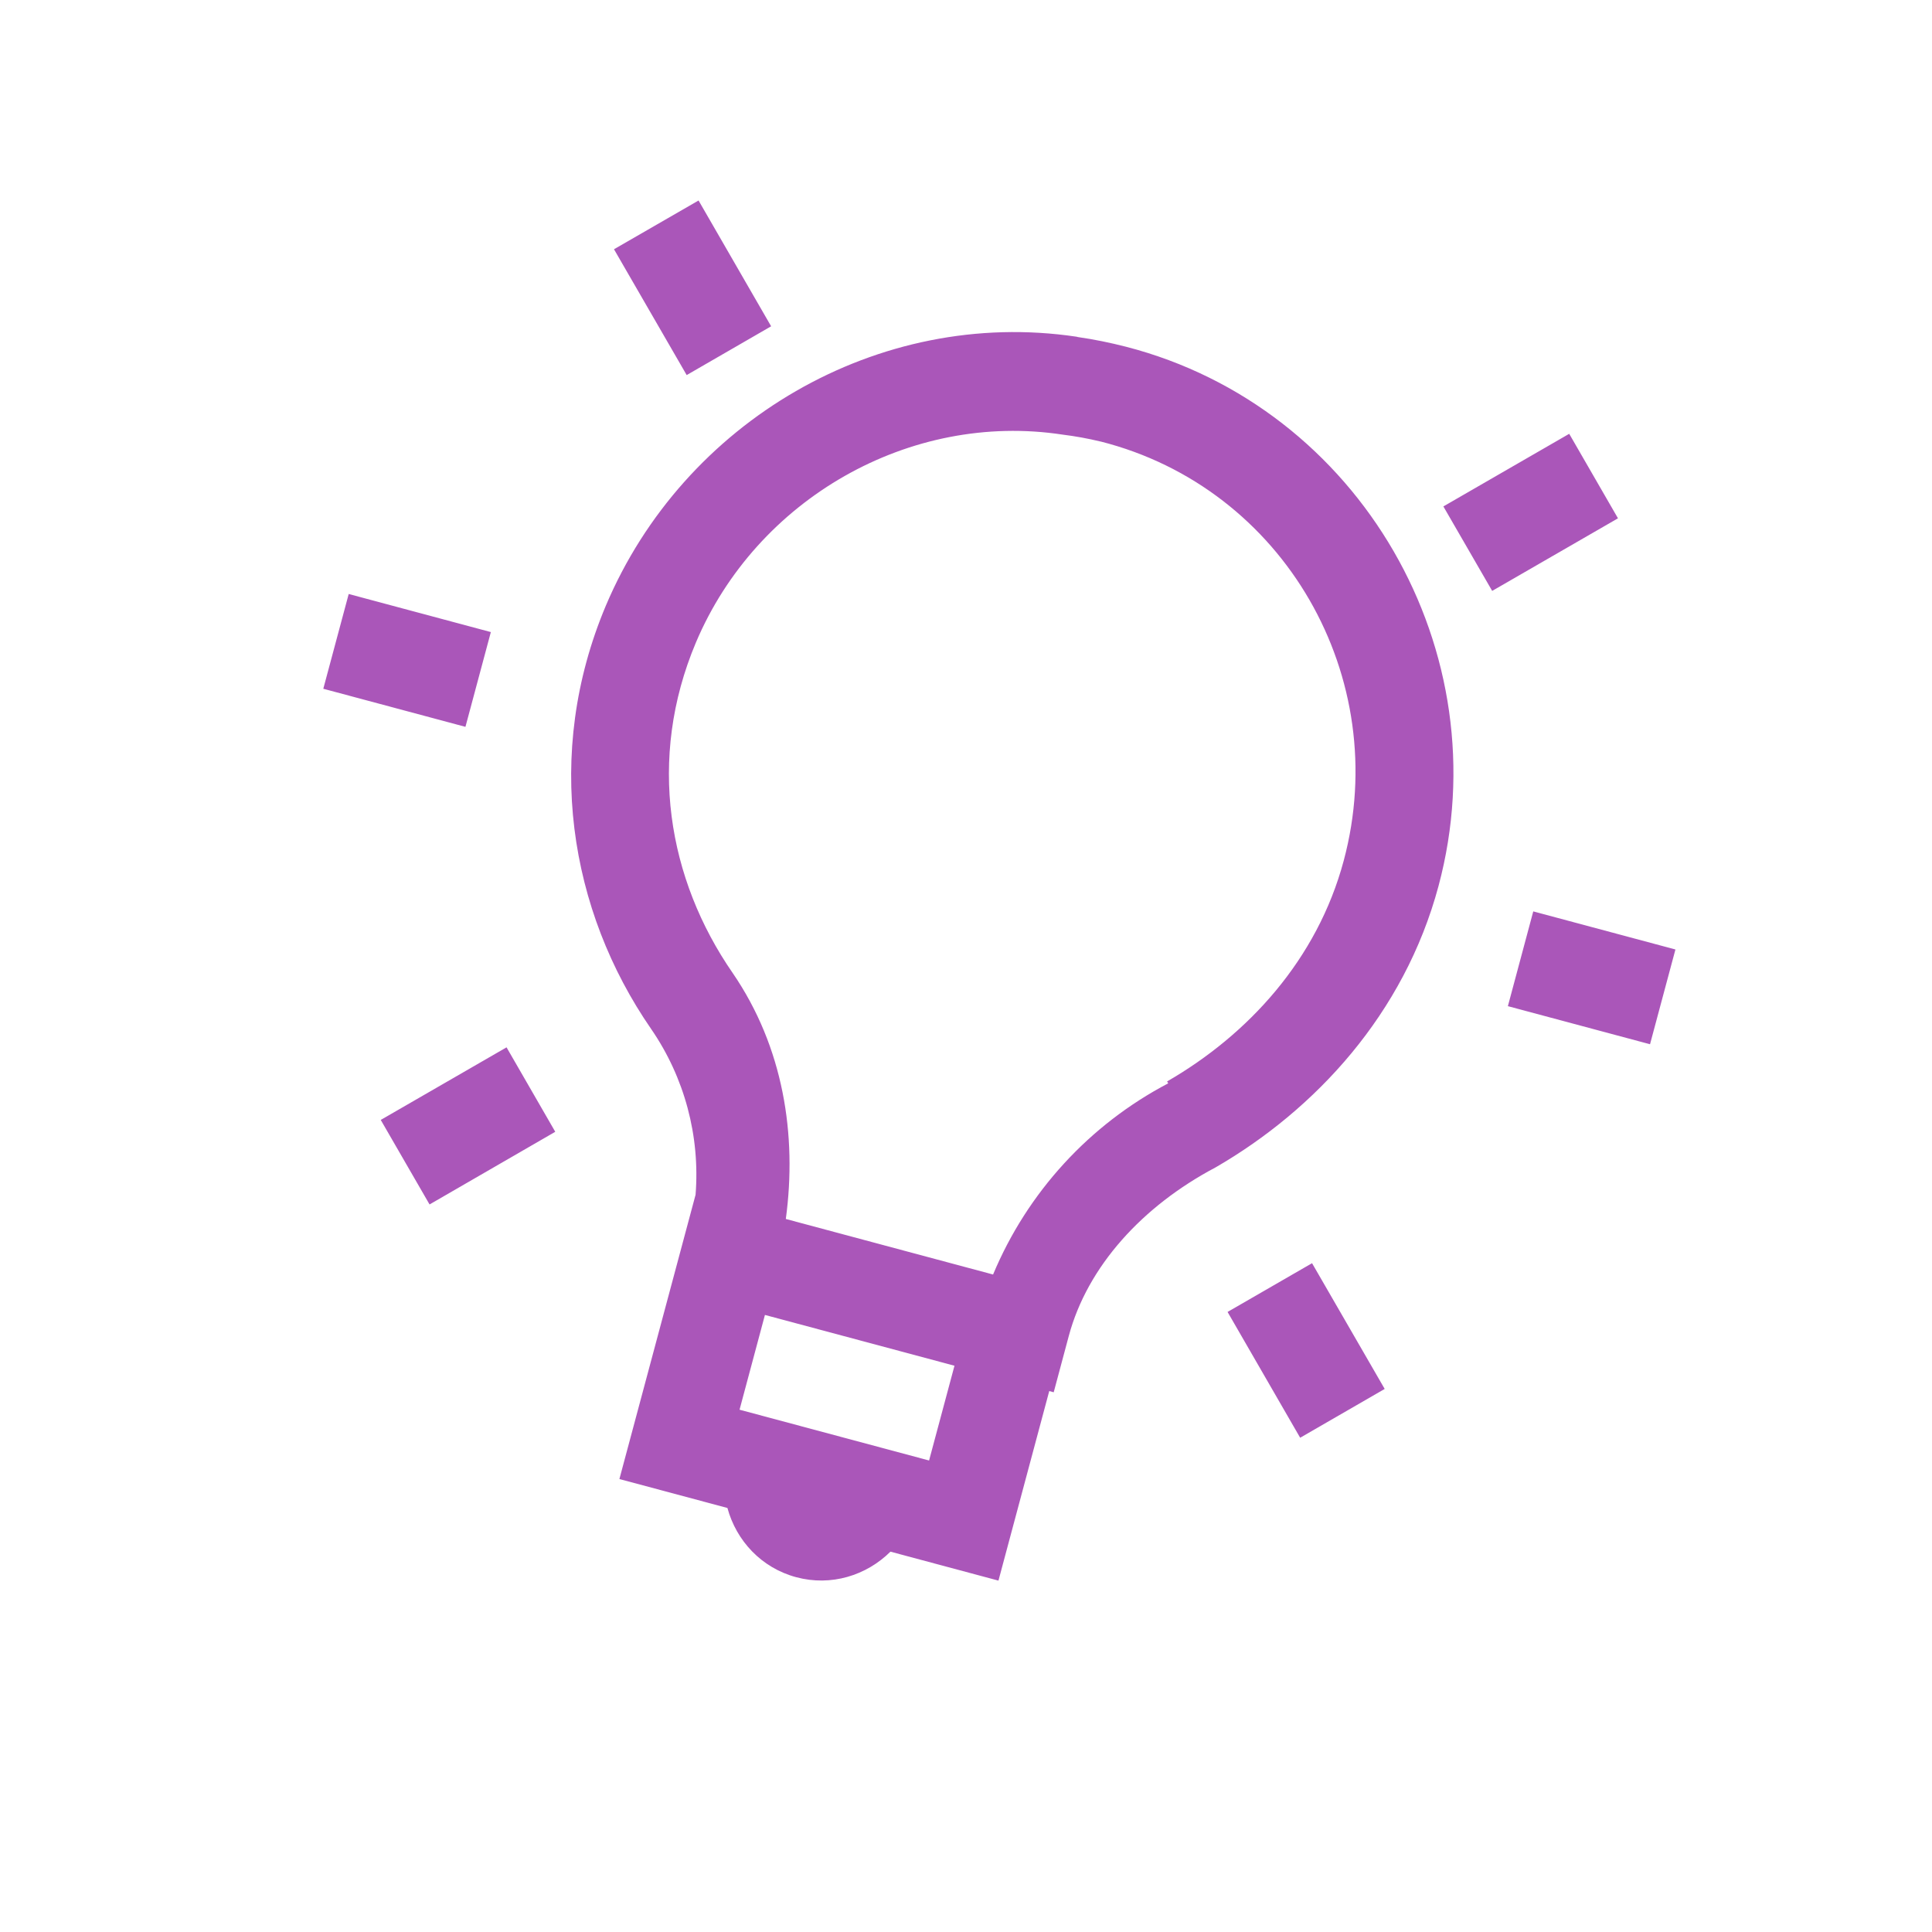 <svg width="80" height="80" viewBox="0 0 80 80" fill="none" xmlns="http://www.w3.org/2000/svg">
<g clip-path="url(#clip0_1_237)">
<path d="M28.926 8.302L25.424 10.321L28.434 15.531L31.931 13.511L28.926 8.302ZM64.978 17.963L59.767 20.97L61.788 24.468L66.997 21.462L64.978 17.963ZM46.623 14.357C45.973 14.191 45.308 14.053 44.627 13.956C44.608 13.951 44.589 13.942 44.568 13.941C36.366 12.721 28.31 17.453 25.086 25.081C22.498 31.222 23.578 37.709 26.962 42.607C28.344 44.616 28.994 47.04 28.802 49.472L25.648 61.244L30.121 62.442C30.49 63.797 31.524 64.921 32.97 65.309C34.416 65.696 35.874 65.239 36.871 64.251L41.344 65.45L43.447 57.601L43.632 57.651L44.256 55.32C45.027 52.444 47.299 49.944 50.332 48.341C54.453 45.958 58.143 41.995 59.566 36.688C62.163 26.995 56.328 16.86 46.623 14.357ZM45.571 18.281C53.183 20.207 57.671 28.063 55.641 35.636C54.541 39.745 51.668 42.853 48.327 44.78L48.373 44.859C45.108 46.572 42.543 49.372 41.121 52.775L32.539 50.475C33.009 46.996 32.439 43.355 30.339 40.29C27.661 36.418 26.783 31.43 28.815 26.608C31.329 20.657 37.675 17.031 44.003 17.997C44.529 18.062 45.051 18.157 45.567 18.282L45.571 18.281ZM14.439 24.596L13.387 28.52L19.273 30.097L20.325 26.173L14.439 24.596ZM63.489 37.739L62.438 41.663L68.324 43.24L69.376 39.316L63.489 37.739ZM20.975 43.368L15.766 46.374L17.787 49.874L22.992 46.865L20.975 43.368ZM54.329 52.306L50.831 54.325L53.837 59.534L57.337 57.513L54.329 52.306ZM31.674 54.449L39.523 56.552L38.471 60.476L30.623 58.373L31.674 54.449Z" fill="#AA56B9"/>
</g>
<defs>
<clipPath id="clip0_1_237">
<rect width="65" height="65" fill="white" transform="translate(16.823) rotate(15)"/>
</clipPath>
</defs>
</svg>
